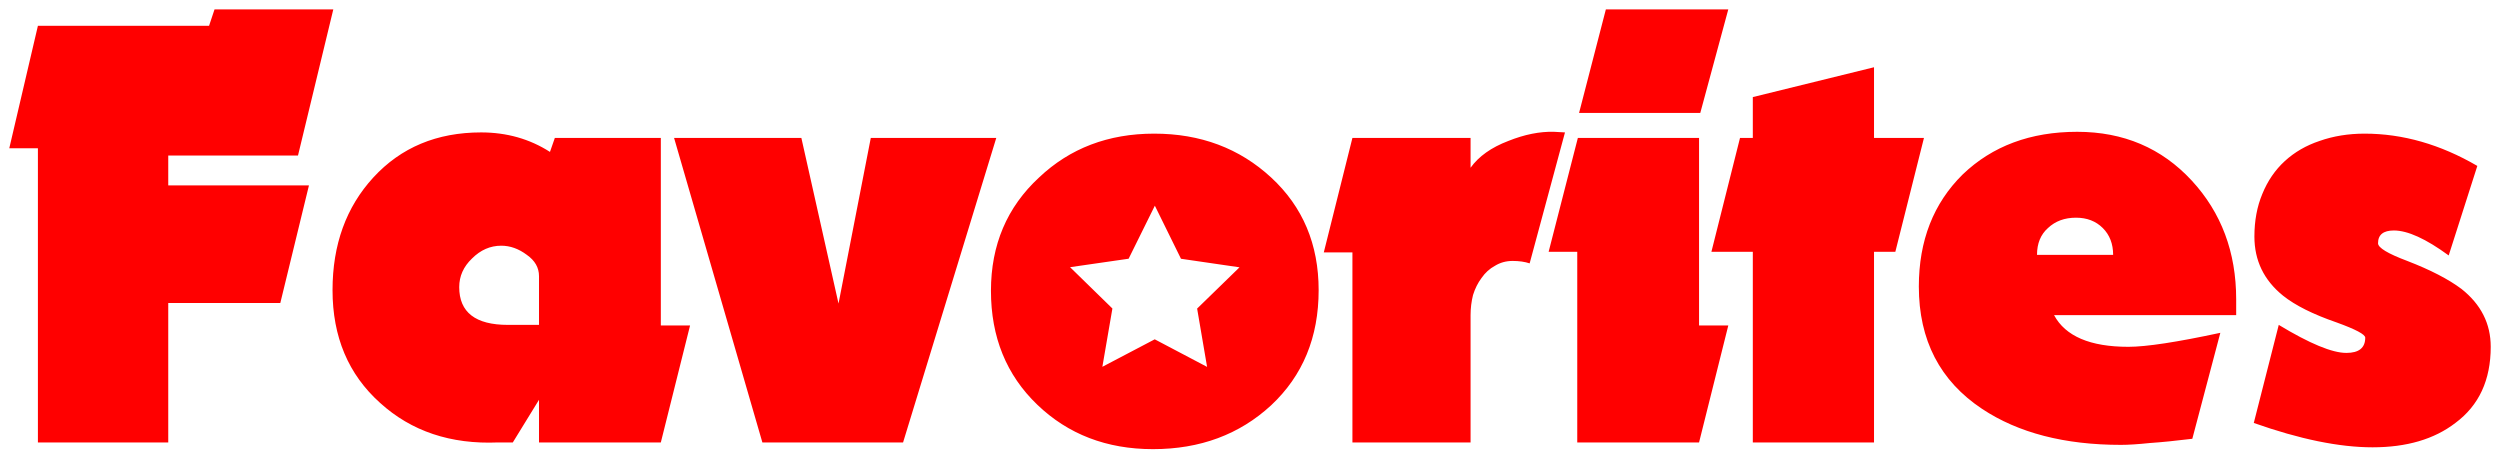 <?xml version="1.0" standalone="no"?><!-- Generator: Gravit.io --><svg xmlns="http://www.w3.org/2000/svg" xmlns:xlink="http://www.w3.org/1999/xlink" style="isolation:isolate" viewBox="0 0 306.476 56.197" width="306.476" height="56.197"><g id="text4594"><g id="g5124"><g id="g5117"><path d=" M 26.3 1.15 L 25.628 3.166 L 4.647 3.166 L 1.138 18.174 L 4.647 18.174 L 4.647 54.238 L 20.626 54.238 L 20.626 37.141 L 34.364 37.141 L 37.874 22.728 L 20.626 22.728 L 20.626 19.07 L 36.53 19.07 L 40.86 1.15 L 26.3 1.15 Z  M 196.864 1.15 L 193.579 13.844 L 208.438 13.844 L 211.872 1.15 L 196.864 1.15 Z  M 229.737 8.244 L 214.878 11.902 L 214.878 16.906 L 213.309 16.906 L 209.802 30.867 L 214.878 30.867 L 214.878 54.238 L 229.737 54.238 L 229.737 30.867 L 232.35 30.867 L 235.86 16.906 L 229.737 16.906 L 229.737 8.244 Z  M 190.507 16.158 C 188.765 16.108 186.898 16.483 184.907 17.279 C 182.816 18.076 181.274 19.171 180.278 20.564 L 180.278 16.906 L 165.794 16.906 L 162.284 30.943 L 165.794 30.943 L 165.794 54.238 L 180.278 54.238 L 180.278 38.633 C 180.278 37.787 180.378 36.966 180.577 36.17 C 180.826 35.373 181.174 34.675 181.622 34.078 C 182.07 33.431 182.617 32.934 183.265 32.586 C 183.912 32.188 184.634 31.988 185.431 31.988 C 186.227 31.988 186.923 32.088 187.52 32.287 L 191.852 16.232 L 190.507 16.158 Z  M 254.645 16.158 C 248.921 16.158 244.242 17.9 240.608 21.385 C 237.024 24.919 235.231 29.5 235.231 35.125 C 235.231 41.696 237.82 46.698 242.997 50.133 C 247.427 53.07 253.101 54.537 260.02 54.537 C 260.916 54.537 262.087 54.462 263.53 54.312 C 264.974 54.213 266.716 54.04 268.757 53.791 L 272.192 40.799 C 266.866 41.944 263.107 42.516 260.917 42.516 C 256.238 42.516 253.201 41.221 251.808 38.633 L 274.134 38.633 L 274.134 36.691 C 274.134 30.917 272.316 26.065 268.683 22.133 C 264.999 18.151 260.32 16.158 254.645 16.158 L 254.645 16.158 Z  M 58.983 16.232 C 53.558 16.232 49.151 18.074 45.766 21.758 C 42.431 25.392 40.765 29.997 40.765 35.572 C 40.765 41.297 42.706 45.9 46.589 49.385 C 50.422 52.869 55.251 54.487 61.075 54.238 L 62.866 54.238 L 66.077 49.012 L 66.077 54.238 L 81.011 54.238 L 84.595 39.902 L 81.011 39.902 L 81.011 16.906 L 68.018 16.906 L 67.421 18.623 C 64.932 17.03 62.119 16.232 58.983 16.232 L 58.983 16.232 Z  M 141.493 16.383 C 135.868 16.383 131.163 18.174 127.38 21.758 C 123.447 25.392 121.481 30.022 121.481 35.646 C 121.481 41.321 123.374 45.976 127.157 49.609 C 130.94 53.243 135.668 55.061 141.343 55.061 C 147.117 55.061 151.946 53.268 155.829 49.684 C 159.712 46.05 161.653 41.346 161.653 35.572 C 161.653 29.947 159.712 25.342 155.829 21.758 C 151.946 18.174 147.168 16.383 141.493 16.383 Z  M 289.882 16.383 C 287.891 16.383 286.049 16.682 284.356 17.279 C 282.714 17.827 281.295 18.647 280.1 19.742 C 278.906 20.837 277.986 22.182 277.339 23.775 C 276.692 25.318 276.368 27.061 276.368 29.002 C 276.368 31.939 277.536 34.353 279.876 36.244 C 281.369 37.439 283.561 38.534 286.448 39.529 C 288.788 40.375 289.956 40.998 289.956 41.396 C 289.956 42.641 289.185 43.264 287.641 43.264 C 285.899 43.264 283.137 42.118 279.354 39.828 L 276.292 51.85 C 281.917 53.841 286.771 54.836 290.852 54.836 C 295.034 54.836 298.418 53.841 301.007 51.85 C 303.894 49.709 305.339 46.597 305.339 42.516 C 305.339 39.678 304.144 37.313 301.755 35.422 C 300.162 34.227 297.946 33.083 295.108 31.988 C 292.719 31.092 291.524 30.37 291.524 29.822 C 291.524 28.777 292.171 28.254 293.466 28.254 C 295.158 28.254 297.399 29.275 300.186 31.316 L 303.696 20.34 C 299.166 17.702 294.561 16.383 289.882 16.383 Z  M 82.634 16.906 L 93.46 54.238 L 110.708 54.238 L 122.134 16.906 L 106.751 16.906 L 102.794 37.215 L 98.239 16.906 L 82.634 16.906 Z  M 193.431 16.906 L 189.847 30.867 L 193.356 30.867 L 193.356 54.238 L 208.288 54.238 L 211.872 39.902 L 208.288 39.902 L 208.288 16.906 L 193.431 16.906 Z  M 254.495 26.687 C 255.839 26.687 256.936 27.109 257.782 27.955 C 258.628 28.801 259.05 29.898 259.05 31.242 L 249.718 31.242 C 249.718 29.848 250.165 28.751 251.061 27.955 C 251.957 27.109 253.101 26.687 254.495 26.687 L 254.495 26.687 Z  M 61.448 30.121 C 62.543 30.121 63.587 30.495 64.583 31.242 C 65.578 31.939 66.077 32.81 66.077 33.855 L 66.077 39.828 L 62.268 39.828 C 58.286 39.828 56.296 38.285 56.296 35.199 C 56.296 33.855 56.819 32.685 57.864 31.689 C 58.909 30.644 60.104 30.121 61.448 30.121 Z  M 147.977 44.977 L 141.56 41.597 L 135.139 44.967 L 136.37 37.82 L 131.181 32.754 L 138.358 31.717 L 141.573 25.216 L 144.777 31.722 L 151.953 32.77 L 146.756 37.828 L 147.977 44.977 Z " fill-rule="evenodd" fill="#ff0000"/></g></g></g></svg>